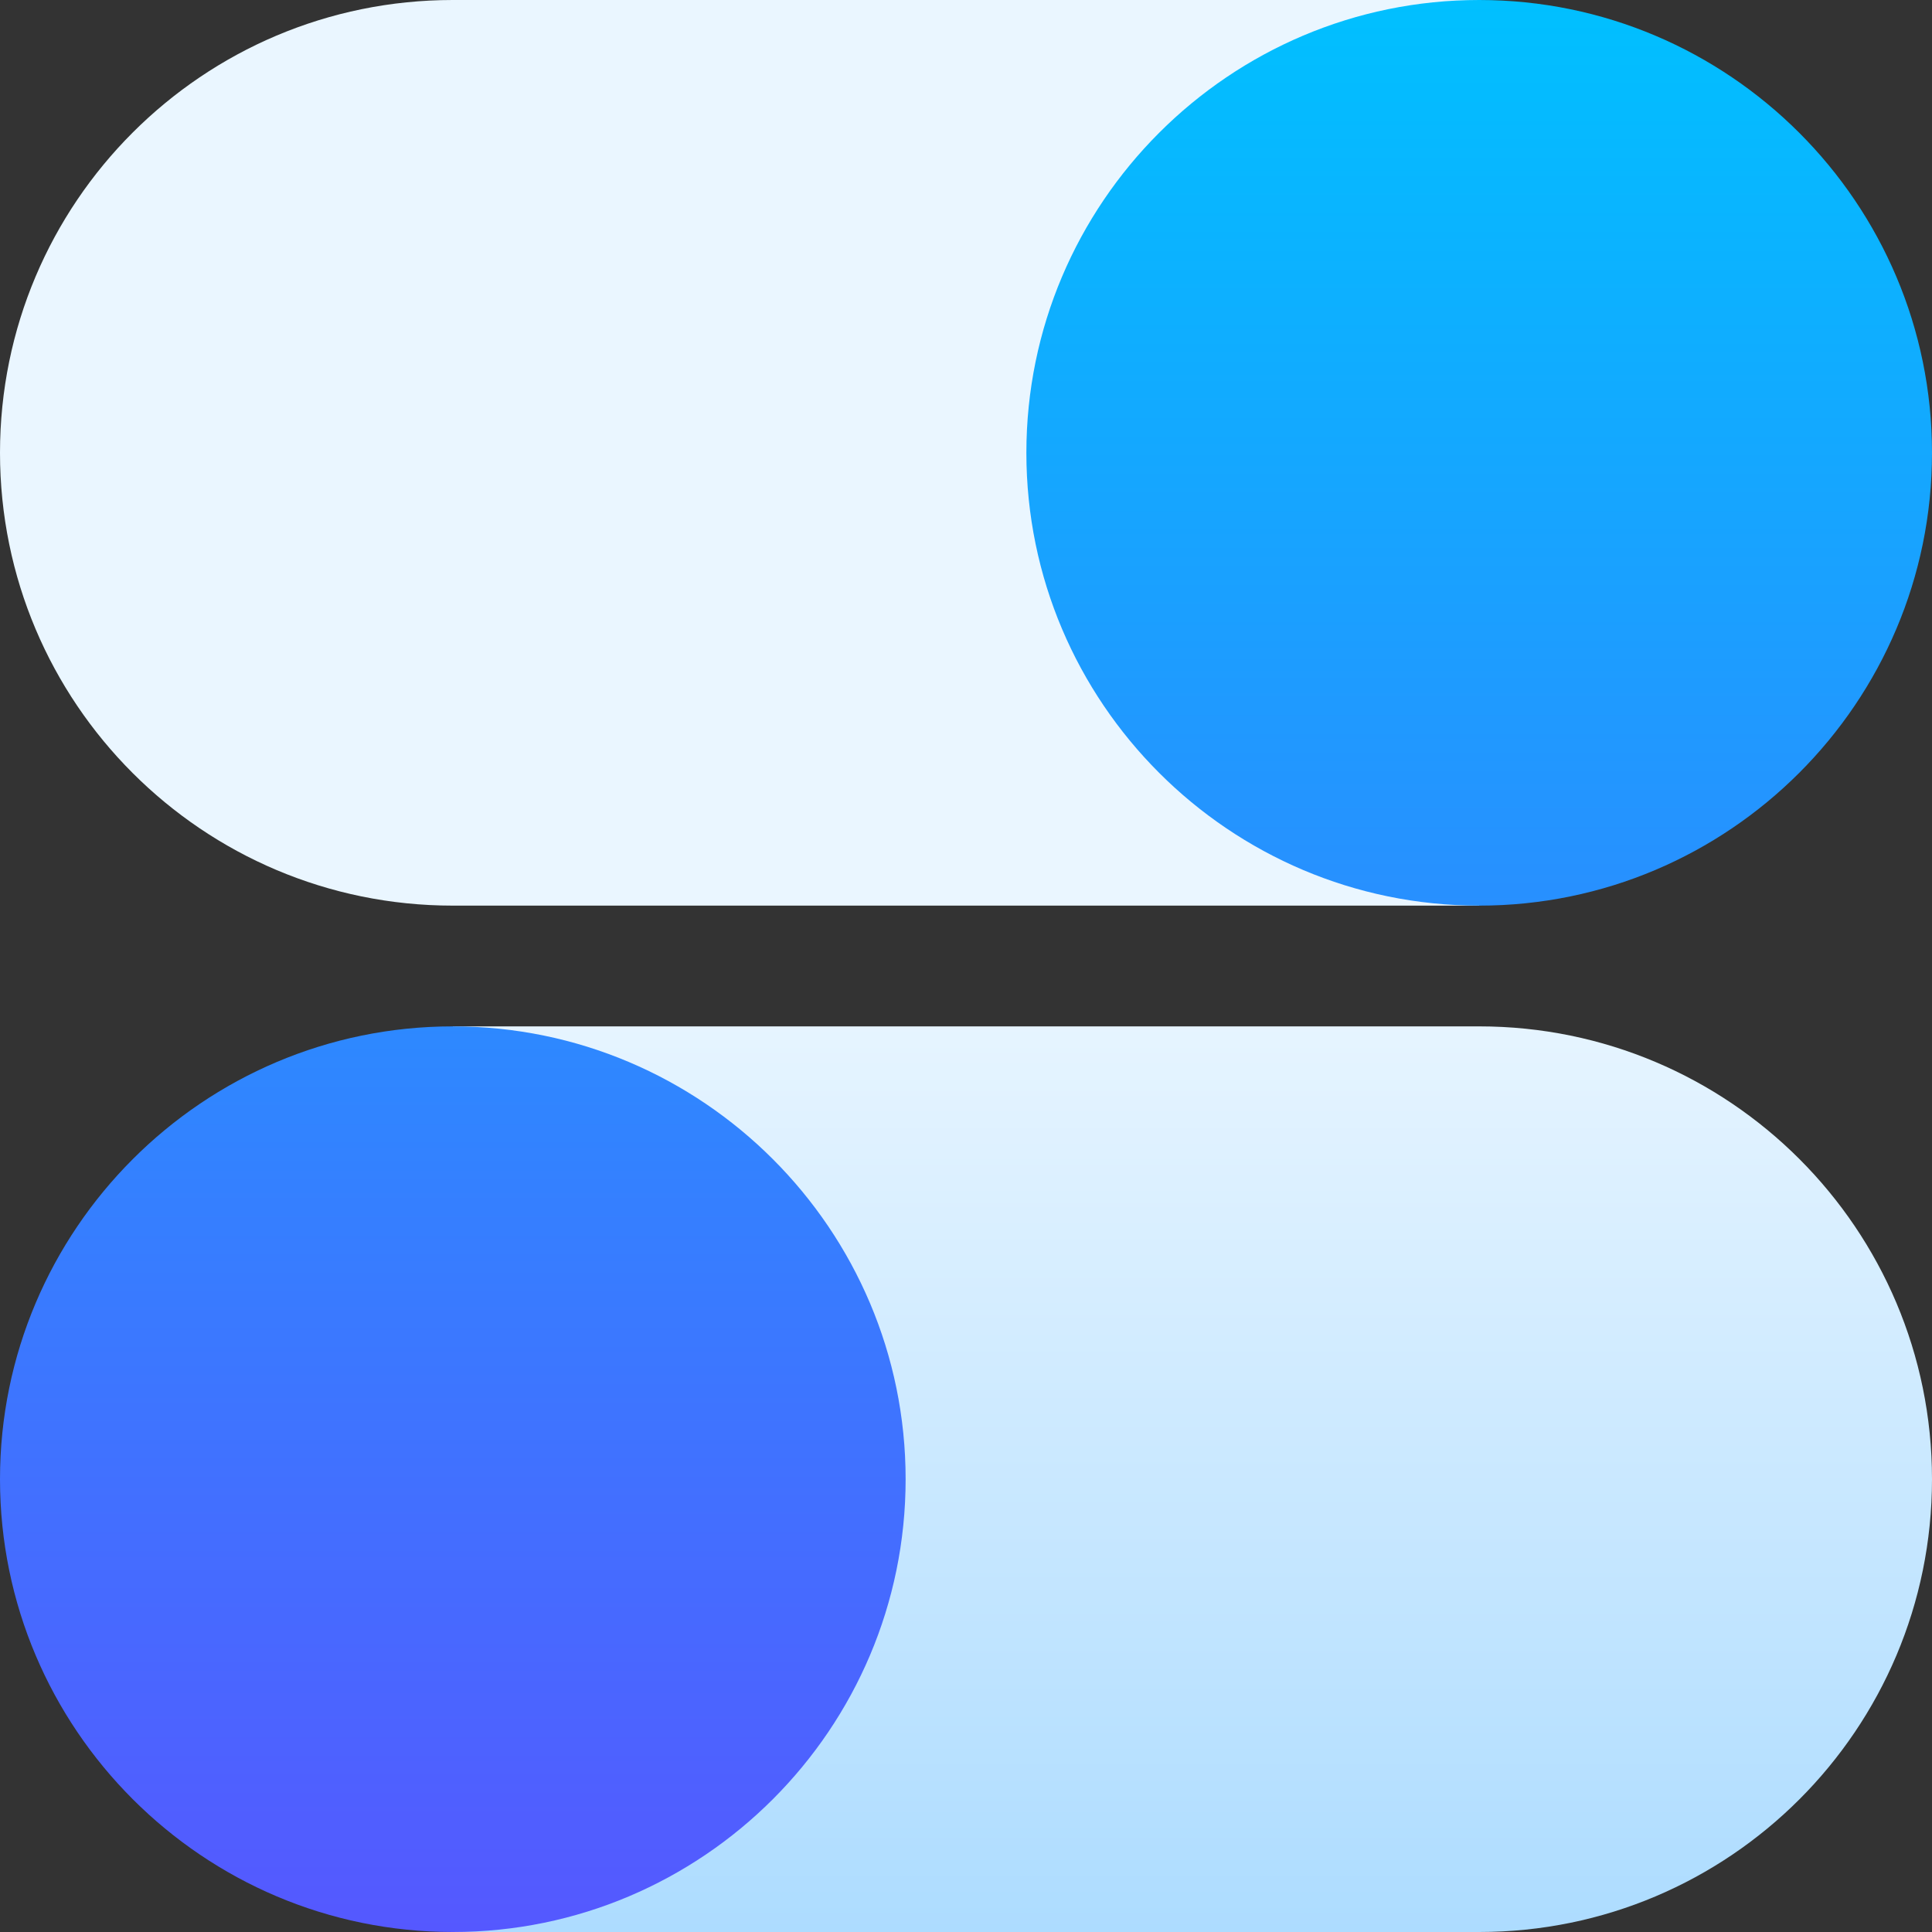 <svg id="Layer_1" enable-background="new 0 0 512 512" height="512" viewBox="0 0 512 512" width="512" xmlns="http://www.w3.org/2000/svg" xmlns:xlink="http://www.w3.org/1999/xlink"><rect x="0" y="0" width="512" height="512" fill="#333333" stroke="none"/><linearGradient id="SVGID_1_" gradientUnits="userSpaceOnUse" x1="256" x2="256" y1="512" y2="0"><stop offset="0" stop-color="#addcff"/><stop offset=".503" stop-color="#eaf6ff"/><stop offset="1" stop-color="#eaf6ff"/></linearGradient><linearGradient id="SVGID_2_" gradientUnits="userSpaceOnUse" x1="256" x2="256" y1="512" y2="0"><stop offset="0" stop-color="#5558ff"/><stop offset="1" stop-color="#00c0ff"/></linearGradient><g><path d="m392 240h-272c-66.274 0-120-53.726-120-120 0-66.274 53.726-120 120-120h272zm120 152c0-66.274-53.726-120-120-120h-272v240h272c66.274 0 120-53.726 120-120z" fill="url(#SVGID_1_)"/><path d="m392 240c-66.168 0-120-53.832-120-120s53.832-120 120-120 120 53.832 120 120-53.832 120-120 120zm-272 272c-66.168 0-120-53.832-120-120s53.832-120 120-120 120 53.832 120 120-53.832 120-120 120z" fill="url(#SVGID_2_)"/></g></svg>